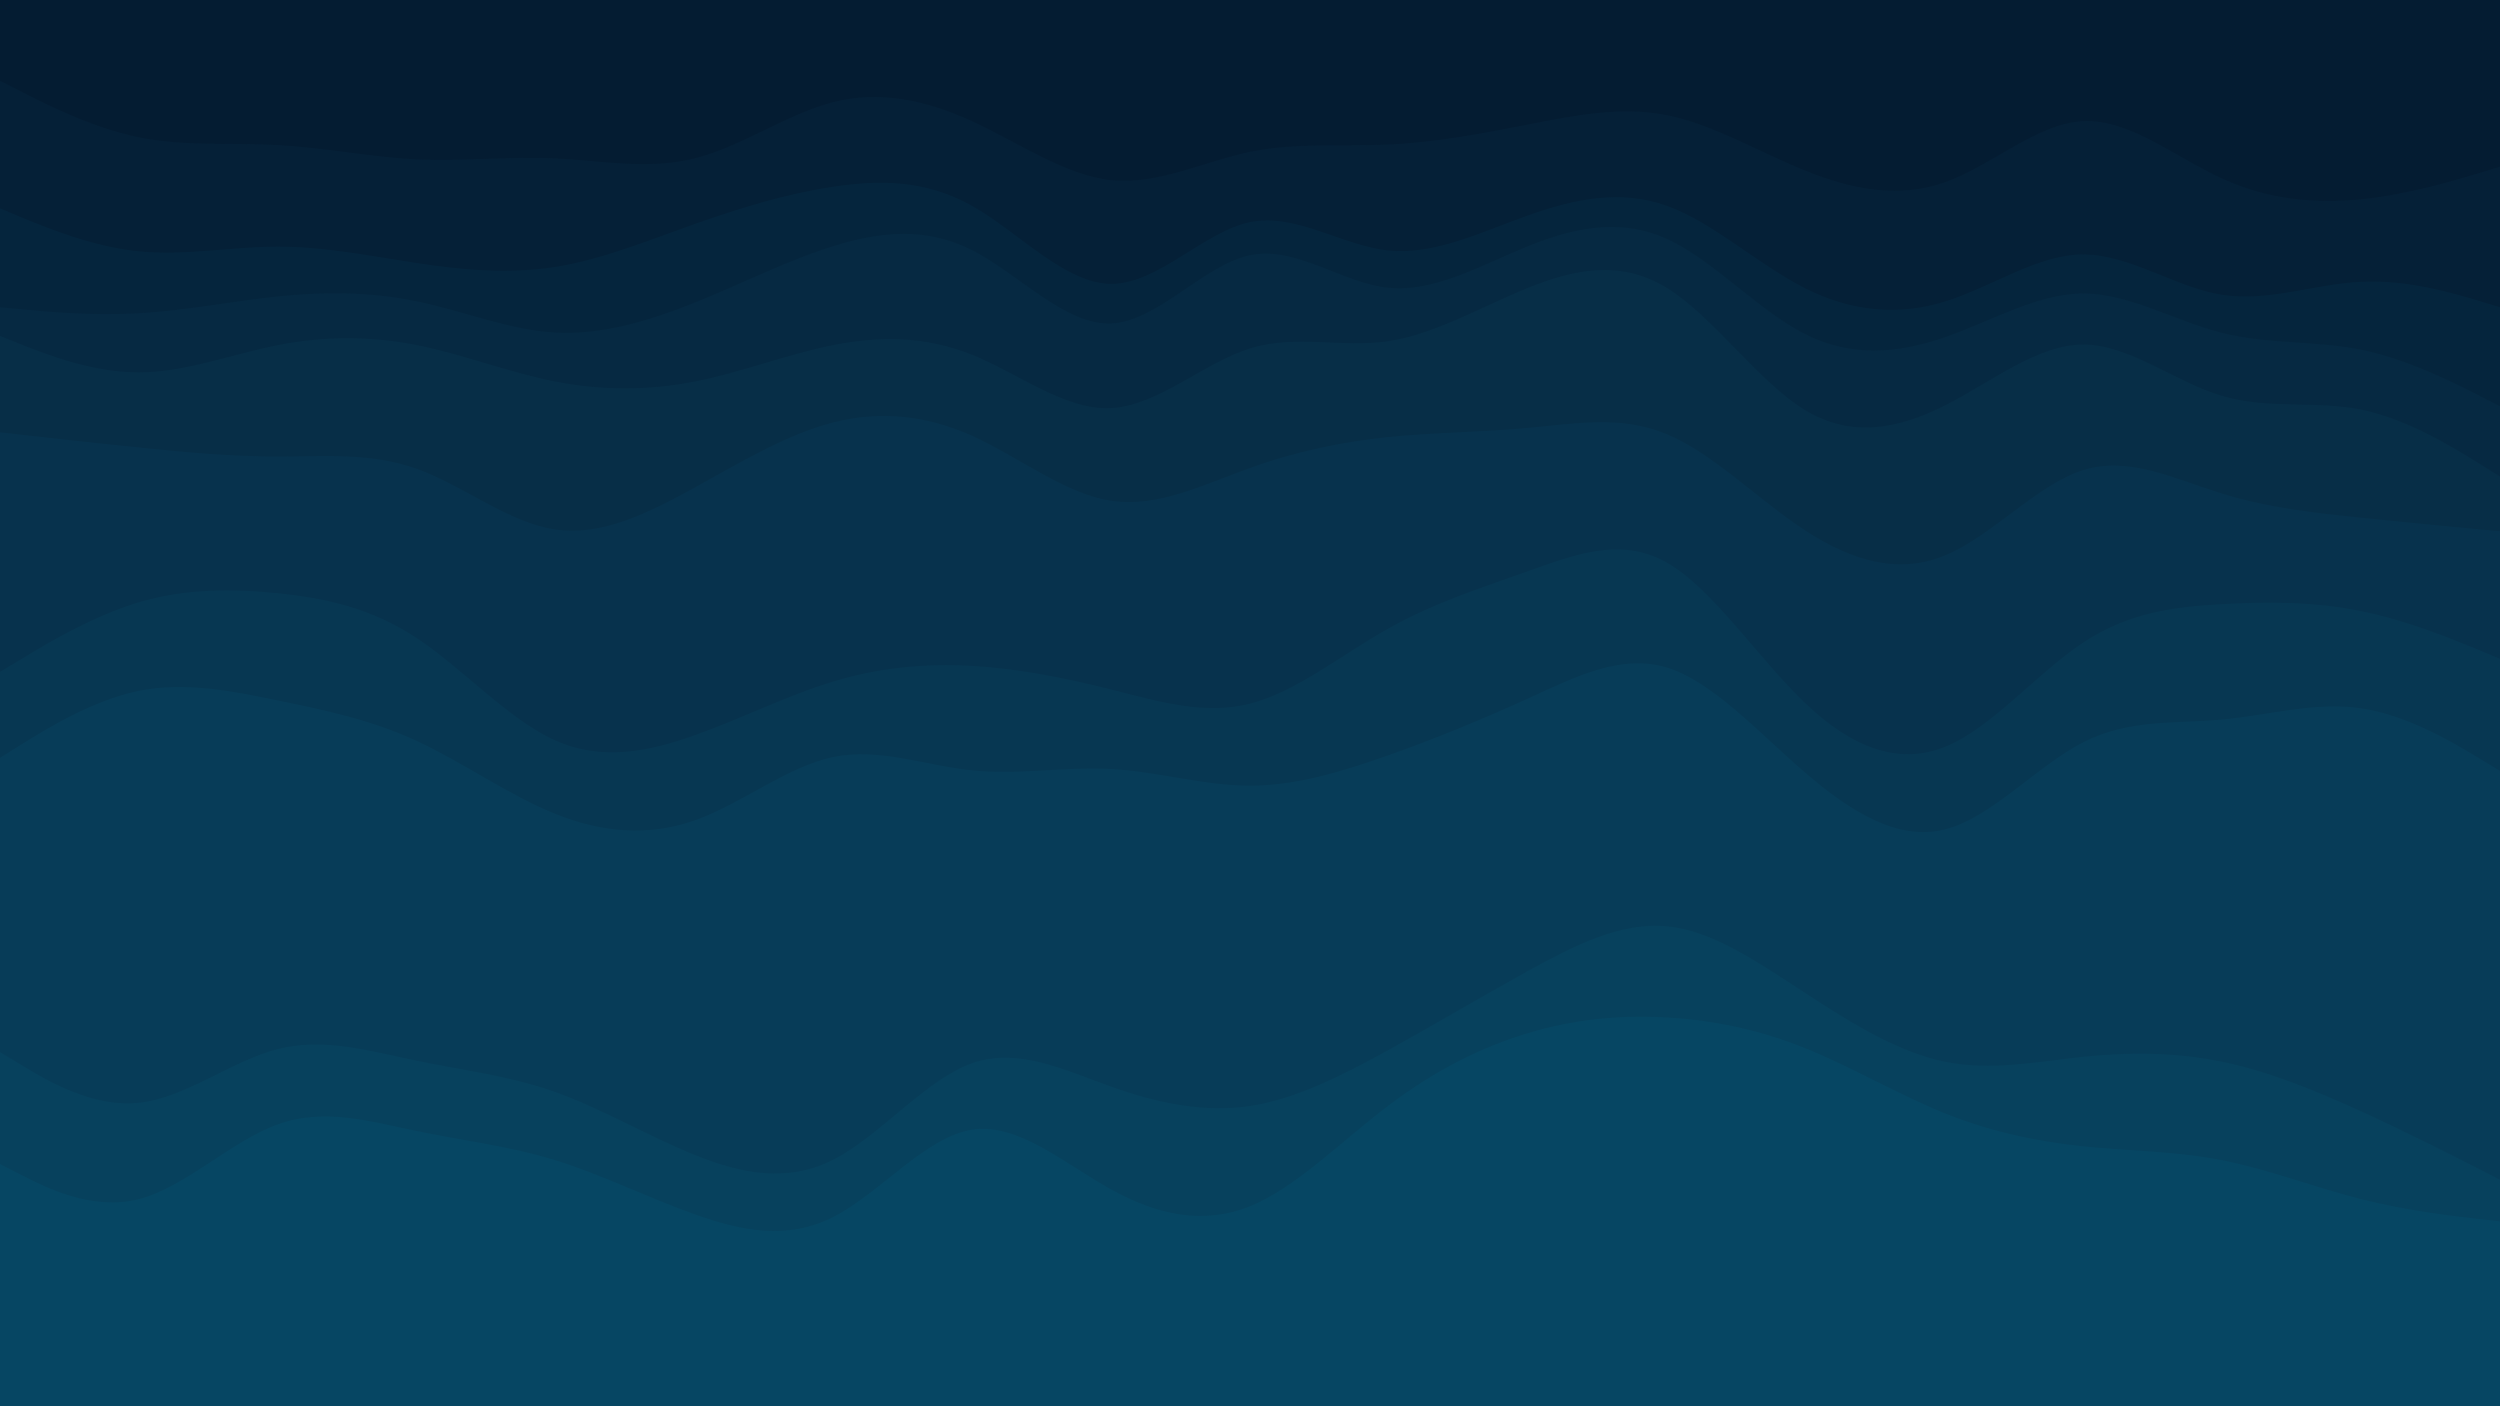 <svg id="visual" viewBox="0 0 960 540" width="960" height="540" xmlns="http://www.w3.org/2000/svg" xmlns:xlink="http://www.w3.org/1999/xlink" version="1.1"><path d="M0 33L8.8 37.5C17.7 42 35.3 51 53.2 54.7C71 58.3 89 56.7 106.8 57.7C124.7 58.7 142.3 62.3 160 63.2C177.7 64 195.3 62 213.2 62.8C231 63.7 249 67.3 266.8 62.8C284.7 58.3 302.3 45.7 320 41.2C337.7 36.7 355.3 40.3 373.2 48.5C391 56.7 409 69.3 426.8 71.2C444.7 73 462.3 64 480 60.3C497.7 56.7 515.3 58.3 533.2 57.5C551 56.7 569 53.3 586.8 49.8C604.7 46.3 622.3 42.7 640 46.2C657.7 49.7 675.3 60.3 693.2 67.5C711 74.7 729 78.3 746.8 72C764.7 65.7 782.3 49.3 800 48.5C817.7 47.7 835.3 62.3 853.2 70.5C871 78.7 889 80.3 906.8 78.5C924.7 76.7 942.3 71.3 951.2 68.7L960 66L960 0L951.2 0C942.3 0 924.7 0 906.8 0C889 0 871 0 853.2 0C835.3 0 817.7 0 800 0C782.3 0 764.7 0 746.8 0C729 0 711 0 693.2 0C675.3 0 657.7 0 640 0C622.3 0 604.7 0 586.8 0C569 0 551 0 533.2 0C515.3 0 497.7 0 480 0C462.3 0 444.7 0 426.8 0C409 0 391 0 373.2 0C355.3 0 337.7 0 320 0C302.3 0 284.7 0 266.8 0C249 0 231 0 213.2 0C195.3 0 177.7 0 160 0C142.3 0 124.7 0 106.8 0C89 0 71 0 53.2 0C35.3 0 17.7 0 8.8 0L0 0Z" fill="#041c32"></path><path d="M0 82L8.8 85.7C17.7 89.3 35.3 96.7 53.2 98.5C71 100.3 89 96.7 106.8 96.7C124.7 96.7 142.3 100.3 160 103C177.7 105.7 195.3 107.3 213.2 104.5C231 101.7 249 94.3 266.8 88C284.7 81.7 302.3 76.3 320 73.7C337.7 71 355.3 71 373.2 81C391 91 409 111 426.8 111C444.7 111 462.3 91 480 87.3C497.7 83.7 515.3 96.3 533.2 98.2C551 100 569 91 586.8 84.7C604.7 78.3 622.3 74.7 640 81C657.7 87.3 675.3 103.7 693.2 112.7C711 121.7 729 123.3 746.8 117.8C764.7 112.3 782.3 99.7 800 99.7C817.7 99.7 835.3 112.3 853.2 115.2C871 118 889 111 906.8 110.2C924.7 109.3 942.3 114.7 951.2 117.3L960 120L960 64L951.2 66.7C942.3 69.3 924.7 74.7 906.8 76.5C889 78.3 871 76.7 853.2 68.5C835.3 60.3 817.7 45.7 800 46.5C782.3 47.3 764.7 63.7 746.8 70C729 76.3 711 72.7 693.2 65.5C675.3 58.3 657.7 47.7 640 44.2C622.3 40.7 604.7 44.3 586.8 47.8C569 51.3 551 54.7 533.2 55.5C515.3 56.3 497.7 54.7 480 58.3C462.3 62 444.7 71 426.8 69.2C409 67.3 391 54.7 373.2 46.5C355.3 38.3 337.7 34.7 320 39.2C302.3 43.7 284.7 56.3 266.8 60.8C249 65.3 231 61.7 213.2 60.8C195.3 60 177.7 62 160 61.2C142.3 60.3 124.7 56.7 106.8 55.7C89 54.7 71 56.3 53.2 52.7C35.3 49 17.7 40 8.8 35.5L0 31Z" fill="#052037"></path><path d="M0 120L8.8 120.8C17.7 121.7 35.3 123.3 53.2 122.3C71 121.3 89 117.7 106.8 115.8C124.7 114 142.3 114 160 117.7C177.7 121.3 195.3 128.7 213.2 129.7C231 130.7 249 125.3 266.8 118.2C284.7 111 302.3 102 320 96.5C337.7 91 355.3 89 373.2 98C391 107 409 127 426.8 126.2C444.7 125.3 462.3 103.7 480 100C497.7 96.3 515.3 110.7 533.2 112.5C551 114.3 569 103.7 586.8 96.5C604.7 89.3 622.3 85.7 640 93.7C657.7 101.7 675.3 121.3 693.2 130.3C711 139.3 729 137.7 746.8 131.5C764.7 125.3 782.3 114.7 800 114.7C817.7 114.7 835.3 125.3 853.2 129.8C871 134.3 889 132.7 906.8 136.3C924.7 140 942.3 149 951.2 153.5L960 158L960 118L951.2 115.3C942.3 112.7 924.7 107.3 906.8 108.2C889 109 871 116 853.2 113.2C835.3 110.3 817.7 97.7 800 97.7C782.3 97.7 764.7 110.3 746.8 115.8C729 121.3 711 119.7 693.2 110.7C675.3 101.7 657.7 85.3 640 79C622.3 72.7 604.7 76.3 586.8 82.7C569 89 551 98 533.2 96.2C515.3 94.3 497.7 81.7 480 85.3C462.3 89 444.7 109 426.8 109C409 109 391 89 373.2 79C355.3 69 337.7 69 320 71.7C302.3 74.3 284.7 79.7 266.8 86C249 92.3 231 99.7 213.2 102.5C195.3 105.3 177.7 103.7 160 101C142.3 98.3 124.7 94.7 106.8 94.7C89 94.7 71 98.3 53.2 96.5C35.3 94.7 17.7 87.3 8.8 83.7L0 80Z" fill="#05253d"></path><path d="M0 131L8.8 134.5C17.7 138 35.3 145 53.2 145C71 145 89 138 106.8 134.5C124.7 131 142.3 131 160 134.5C177.7 138 195.3 145 213.2 148.5C231 152 249 152 266.8 148.5C284.7 145 302.3 138 320 134.5C337.7 131 355.3 131 373.2 138.2C391 145.3 409 159.7 426.8 158.7C444.7 157.7 462.3 141.3 480 135.8C497.7 130.3 515.3 135.7 533.2 133C551 130.3 569 119.7 586.8 112.5C604.7 105.3 622.3 101.7 640 112.5C657.7 123.3 675.3 148.7 693.2 159.5C711 170.3 729 166.7 746.8 157.7C764.7 148.7 782.3 134.3 800 134.3C817.7 134.3 835.3 148.7 853.2 154C871 159.3 889 155.7 906.8 159.3C924.7 163 942.3 174 951.2 179.5L960 185L960 156L951.2 151.5C942.3 147 924.7 138 906.8 134.3C889 130.7 871 132.3 853.2 127.8C835.3 123.3 817.7 112.7 800 112.7C782.3 112.7 764.7 123.3 746.8 129.5C729 135.7 711 137.3 693.2 128.3C675.3 119.3 657.7 99.7 640 91.7C622.3 83.7 604.7 87.3 586.8 94.5C569 101.7 551 112.3 533.2 110.5C515.3 108.7 497.7 94.3 480 98C462.3 101.7 444.7 123.3 426.8 124.2C409 125 391 105 373.2 96C355.3 87 337.7 89 320 94.5C302.3 100 284.7 109 266.8 116.2C249 123.3 231 128.7 213.2 127.7C195.3 126.7 177.7 119.3 160 115.7C142.3 112 124.7 112 106.8 113.8C89 115.7 71 119.3 53.2 120.3C35.3 121.3 17.7 119.7 8.8 118.8L0 118Z" fill="#062942"></path><path d="M0 168L8.8 169C17.7 170 35.3 172 53.2 173.8C71 175.7 89 177.3 106.8 177.3C124.7 177.3 142.3 175.7 160 182C177.7 188.3 195.3 202.7 213.2 205.3C231 208 249 199 266.8 189.2C284.7 179.3 302.3 168.7 320 164.2C337.7 159.7 355.3 161.3 373.2 169.3C391 177.3 409 191.7 426.8 194.3C444.7 197 462.3 188 480 181.7C497.7 175.3 515.3 171.7 533.2 169.8C551 168 569 168 586.8 166.3C604.7 164.7 622.3 161.3 640 168.7C657.7 176 675.3 194 693.2 205.7C711 217.3 729 222.7 746.8 215.3C764.7 208 782.3 188 800 182.5C817.7 177 835.3 186 853.2 191.5C871 197 889 199 906.8 200.8C924.7 202.7 942.3 204.3 951.2 205.2L960 206L960 183L951.2 177.5C942.3 172 924.7 161 906.8 157.3C889 153.7 871 157.3 853.2 152C835.3 146.7 817.7 132.3 800 132.3C782.3 132.3 764.7 146.7 746.8 155.7C729 164.7 711 168.3 693.2 157.5C675.3 146.7 657.7 121.3 640 110.5C622.3 99.7 604.7 103.3 586.8 110.5C569 117.7 551 128.3 533.2 131C515.3 133.7 497.7 128.3 480 133.8C462.3 139.3 444.7 155.7 426.8 156.7C409 157.7 391 143.3 373.2 136.2C355.3 129 337.7 129 320 132.5C302.3 136 284.7 143 266.8 146.5C249 150 231 150 213.2 146.5C195.3 143 177.7 136 160 132.5C142.3 129 124.7 129 106.8 132.5C89 136 71 143 53.2 143C35.3 143 17.7 136 8.8 132.5L0 129Z" fill="#072e47"></path><path d="M0 260L8.8 254.7C17.7 249.3 35.3 238.7 53.2 233.3C71 228 89 228 106.8 229.8C124.7 231.7 142.3 235.3 160 247C177.7 258.7 195.3 278.3 213.2 286.3C231 294.3 249 290.7 266.8 284.3C284.7 278 302.3 269 320 263.7C337.7 258.3 355.3 256.7 373.2 257.7C391 258.7 409 262.3 426.8 266.8C444.7 271.3 462.3 276.7 480 272.2C497.7 267.7 515.3 253.3 533.2 243.3C551 233.3 569 227.7 586.8 221.3C604.7 215 622.3 208 640 218C657.7 228 675.3 255 693.2 272C711 289 729 296 746.8 288.8C764.7 281.7 782.3 260.3 800 248.7C817.7 237 835.3 235 853.2 234C871 233 889 233 906.8 236.7C924.7 240.3 942.3 247.7 951.2 251.3L960 255L960 204L951.2 203.2C942.3 202.3 924.7 200.7 906.8 198.8C889 197 871 195 853.2 189.5C835.3 184 817.7 175 800 180.5C782.3 186 764.7 206 746.8 213.3C729 220.7 711 215.3 693.2 203.7C675.3 192 657.7 174 640 166.7C622.3 159.3 604.7 162.7 586.8 164.3C569 166 551 166 533.2 167.8C515.3 169.7 497.7 173.3 480 179.7C462.3 186 444.7 195 426.8 192.3C409 189.7 391 175.3 373.2 167.3C355.3 159.3 337.7 157.7 320 162.2C302.3 166.7 284.7 177.3 266.8 187.2C249 197 231 206 213.2 203.3C195.3 200.7 177.7 186.3 160 180C142.3 173.7 124.7 175.3 106.8 175.3C89 175.3 71 173.7 53.2 171.8C35.3 170 17.7 168 8.8 167L0 166Z" fill="#07324d"></path><path d="M0 293L8.8 287.5C17.7 282 35.3 271 53.2 267.3C71 263.7 89 267.3 106.8 271C124.7 274.7 142.3 278.3 160 286.5C177.7 294.7 195.3 307.3 213.2 314.5C231 321.7 249 323.3 266.8 317C284.7 310.7 302.3 296.3 320 292.7C337.7 289 355.3 296 373.2 297.8C391 299.7 409 296.3 426.8 297.3C444.7 298.3 462.3 303.7 480 303.7C497.7 303.7 515.3 298.3 533.2 292C551 285.7 569 278.3 586.8 270.2C604.7 262 622.3 253 640 258.3C657.7 263.7 675.3 283.3 693.2 298.7C711 314 729 325 746.8 320.5C764.7 316 782.3 296 800 287C817.7 278 835.3 280 853.2 278.3C871 276.7 889 271.3 906.8 274C924.7 276.7 942.3 287.3 951.2 292.7L960 298L960 253L951.2 249.3C942.3 245.7 924.7 238.3 906.8 234.7C889 231 871 231 853.2 232C835.3 233 817.7 235 800 246.7C782.3 258.3 764.7 279.7 746.8 286.8C729 294 711 287 693.2 270C675.3 253 657.7 226 640 216C622.3 206 604.7 213 586.8 219.3C569 225.7 551 231.3 533.2 241.3C515.3 251.3 497.7 265.7 480 270.2C462.3 274.7 444.7 269.3 426.8 264.8C409 260.3 391 256.7 373.2 255.7C355.3 254.7 337.7 256.3 320 261.7C302.3 267 284.7 276 266.8 282.3C249 288.7 231 292.3 213.2 284.3C195.3 276.3 177.7 256.7 160 245C142.3 233.3 124.7 229.7 106.8 227.8C89 226 71 226 53.2 231.3C35.3 236.7 17.7 247.3 8.8 252.7L0 258Z" fill="#073752"></path><path d="M0 406L8.8 411.3C17.7 416.7 35.3 427.3 53.2 425.5C71 423.7 89 409.3 106.8 404.8C124.7 400.3 142.3 405.7 160 409.3C177.7 413 195.3 415 213.2 421.3C231 427.7 249 438.3 266.8 445.5C284.7 452.7 302.3 456.3 320 447.3C337.7 438.3 355.3 416.7 373.2 410.3C391 404 409 413 426.8 419.3C444.7 425.7 462.3 429.3 480 426.7C497.7 424 515.3 415 533.2 405.2C551 395.3 569 384.7 586.8 374.8C604.7 365 622.3 356 640 357.7C657.7 359.3 675.3 371.7 693.2 383.3C711 395 729 406 746.8 409.7C764.7 413.3 782.3 409.7 800 407.8C817.7 406 835.3 406 853.2 409.7C871 413.3 889 420.7 906.8 428.8C924.7 437 942.3 446 951.2 450.5L960 455L960 296L951.2 290.7C942.3 285.3 924.7 274.7 906.8 272C889 269.3 871 274.7 853.2 276.3C835.3 278 817.7 276 800 285C782.3 294 764.7 314 746.8 318.5C729 323 711 312 693.2 296.7C675.3 281.3 657.7 261.7 640 256.3C622.3 251 604.7 260 586.8 268.2C569 276.3 551 283.7 533.2 290C515.3 296.3 497.7 301.7 480 301.7C462.3 301.7 444.7 296.3 426.8 295.3C409 294.3 391 297.7 373.2 295.8C355.3 294 337.7 287 320 290.7C302.3 294.3 284.7 308.7 266.8 315C249 321.3 231 319.7 213.2 312.5C195.3 305.3 177.7 292.7 160 284.5C142.3 276.3 124.7 272.7 106.8 269C89 265.3 71 261.7 53.2 265.3C35.3 269 17.7 280 8.8 285.5L0 291Z" fill="#073c58"></path><path d="M0 449L8.8 453.5C17.7 458 35.3 467 53.2 462.5C71 458 89 440 106.8 433.7C124.7 427.3 142.3 432.7 160 436.3C177.7 440 195.3 442 213.2 447.5C231 453 249 462 266.8 468.3C284.7 474.7 302.3 478.3 320 469.3C337.7 460.3 355.3 438.7 373.2 435.8C391 433 409 449 426.8 458.8C444.7 468.7 462.3 472.3 480 465.2C497.7 458 515.3 440 533.2 426.5C551 413 569 404 586.8 398.7C604.7 393.3 622.3 391.7 640 392.7C657.7 393.7 675.3 397.3 693.2 404.5C711 411.7 729 422.3 746.8 429.5C764.7 436.7 782.3 440.3 800 442.2C817.7 444 835.3 444 853.2 447.5C871 451 889 458 906.8 462.5C924.7 467 942.3 469 951.2 470L960 471L960 453L951.2 448.5C942.3 444 924.7 435 906.8 426.8C889 418.7 871 411.3 853.2 407.7C835.3 404 817.7 404 800 405.8C782.3 407.7 764.7 411.3 746.8 407.7C729 404 711 393 693.2 381.3C675.3 369.7 657.7 357.3 640 355.7C622.3 354 604.7 363 586.8 372.8C569 382.7 551 393.3 533.2 403.2C515.3 413 497.7 422 480 424.7C462.3 427.3 444.7 423.7 426.8 417.3C409 411 391 402 373.2 408.3C355.3 414.7 337.7 436.3 320 445.3C302.3 454.3 284.7 450.7 266.8 443.5C249 436.3 231 425.7 213.2 419.3C195.3 413 177.7 411 160 407.3C142.3 403.7 124.7 398.3 106.8 402.8C89 407.3 71 421.7 53.2 423.5C35.3 425.3 17.7 414.7 8.8 409.3L0 404Z" fill="#07415d"></path><path d="M0 541L8.8 541C17.7 541 35.3 541 53.2 541C71 541 89 541 106.8 541C124.7 541 142.3 541 160 541C177.7 541 195.3 541 213.2 541C231 541 249 541 266.8 541C284.7 541 302.3 541 320 541C337.7 541 355.3 541 373.2 541C391 541 409 541 426.8 541C444.7 541 462.3 541 480 541C497.7 541 515.3 541 533.2 541C551 541 569 541 586.8 541C604.7 541 622.3 541 640 541C657.7 541 675.3 541 693.2 541C711 541 729 541 746.8 541C764.7 541 782.3 541 800 541C817.7 541 835.3 541 853.2 541C871 541 889 541 906.8 541C924.7 541 942.3 541 951.2 541L960 541L960 469L951.2 468C942.3 467 924.7 465 906.8 460.5C889 456 871 449 853.2 445.5C835.3 442 817.7 442 800 440.2C782.3 438.3 764.7 434.7 746.8 427.5C729 420.3 711 409.7 693.2 402.5C675.3 395.3 657.7 391.7 640 390.7C622.3 389.7 604.7 391.3 586.8 396.7C569 402 551 411 533.2 424.5C515.3 438 497.7 456 480 463.2C462.3 470.3 444.7 466.7 426.8 456.8C409 447 391 431 373.2 433.8C355.3 436.7 337.7 458.3 320 467.3C302.3 476.3 284.7 472.7 266.8 466.3C249 460 231 451 213.2 445.5C195.3 440 177.7 438 160 434.3C142.3 430.7 124.7 425.3 106.8 431.7C89 438 71 456 53.2 460.5C35.3 465 17.7 456 8.8 451.5L0 447Z" fill="#064663"></path></svg>